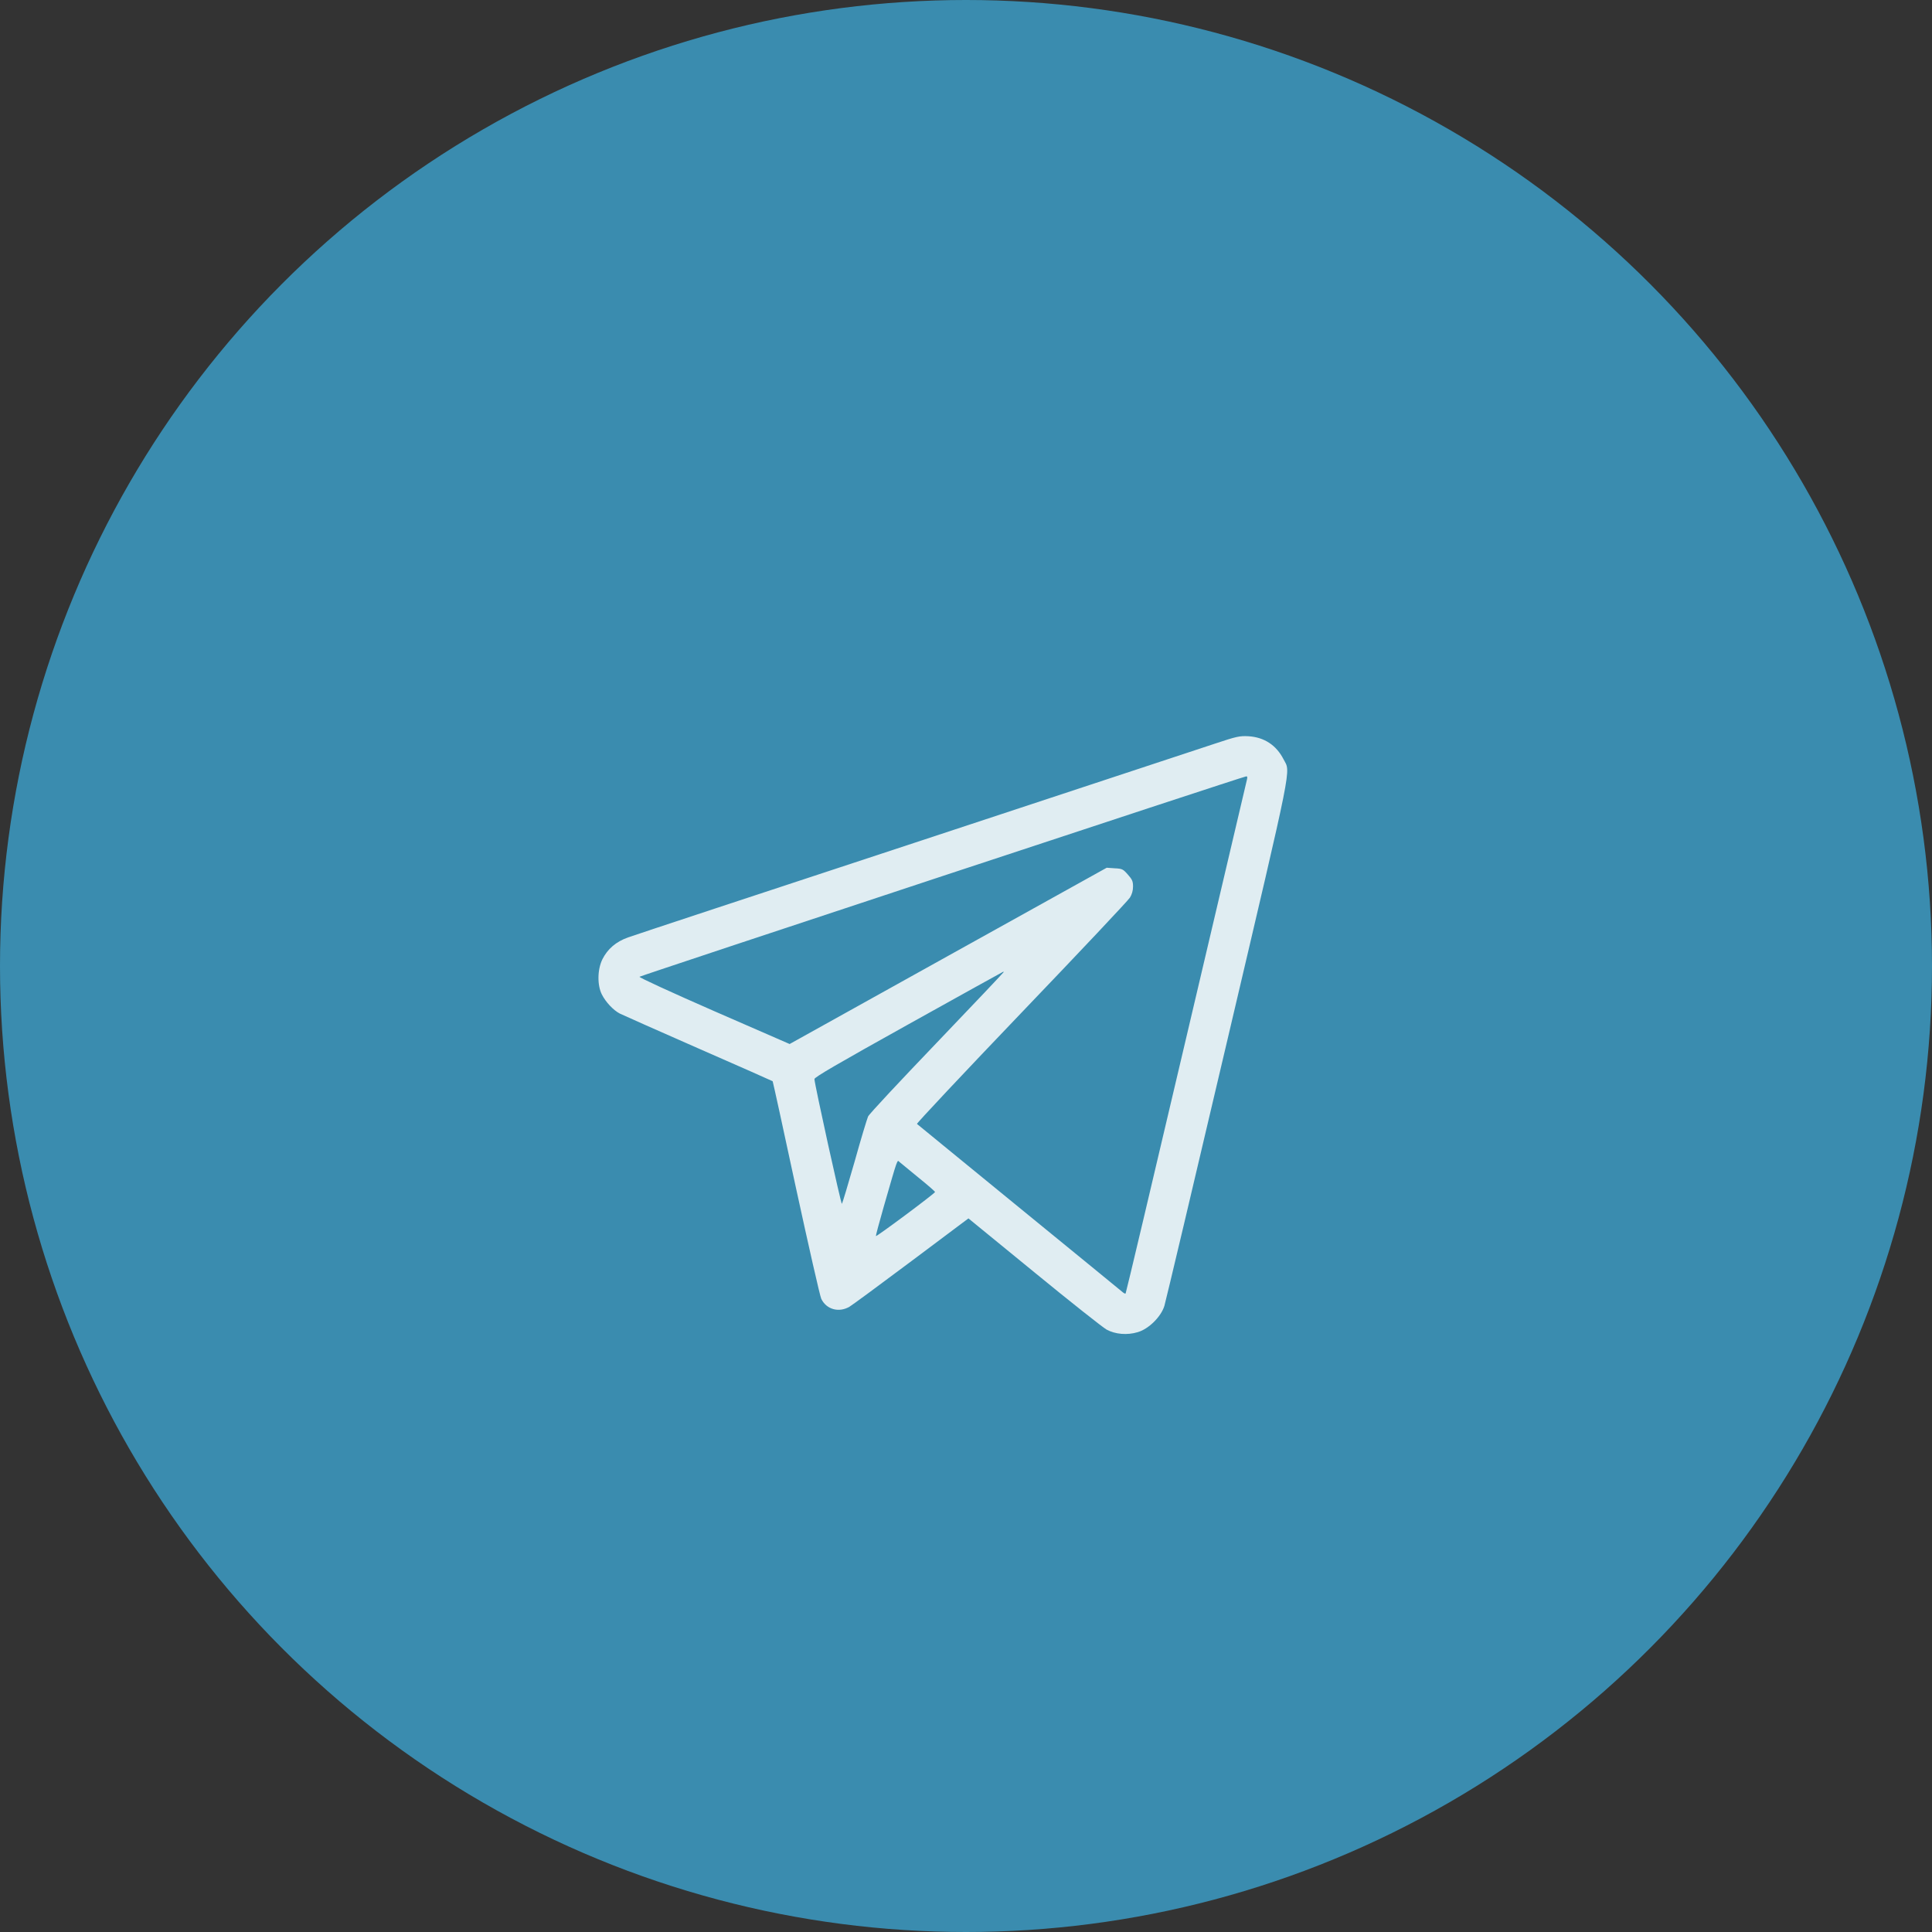 <svg width="42" height="42" viewBox="0 0 42 42" fill="none" xmlns="http://www.w3.org/2000/svg">
<rect x="0" y="0" width="42" height="42" fill="#333333" stroke="none"/>
<circle cx="21" cy="21" r="21" fill="#3A8CAF"/>
<path d="M26.403 16.169C26.113 16.265 23.174 17.235 19.87 18.325C16.568 19.412 13.77 20.335 13.653 20.379C13.389 20.472 13.208 20.631 13.096 20.853C12.985 21.079 12.982 21.419 13.085 21.621C13.17 21.788 13.334 21.961 13.474 22.034C13.533 22.063 14.303 22.406 15.185 22.793C16.067 23.179 16.791 23.499 16.797 23.505C16.802 23.51 17.031 24.553 17.303 25.822C17.579 27.09 17.825 28.177 17.854 28.236C17.965 28.465 18.232 28.541 18.464 28.409C18.528 28.371 19.137 27.922 19.817 27.413L21.053 26.487L22.483 27.656C23.268 28.3 23.977 28.86 24.056 28.904C24.244 29.006 24.502 29.03 24.733 28.96C24.97 28.892 25.24 28.626 25.313 28.388C25.34 28.3 25.958 25.696 26.684 22.602C28.134 16.429 28.058 16.81 27.903 16.506C27.745 16.198 27.481 16.025 27.136 16.005C26.948 15.996 26.886 16.008 26.403 16.169ZM27.106 16.954C27.095 17.001 26.5 19.526 25.785 22.57C25.07 25.614 24.478 28.113 24.47 28.119C24.461 28.128 24.431 28.113 24.405 28.09C24.376 28.066 23.365 27.237 22.155 26.25C20.948 25.262 19.946 24.445 19.934 24.433C19.923 24.422 20.942 23.335 22.205 22.016C23.468 20.698 24.528 19.573 24.563 19.514C24.607 19.444 24.631 19.362 24.631 19.274C24.631 19.157 24.613 19.119 24.519 19.013C24.414 18.893 24.396 18.884 24.232 18.876L24.059 18.864L20.611 20.78L17.166 22.696L15.519 21.978C14.617 21.583 13.887 21.249 13.902 21.234C13.925 21.211 27.021 16.881 27.089 16.878C27.118 16.875 27.121 16.895 27.106 16.954ZM21.818 21.134C21.818 21.14 21.165 21.832 20.365 22.667C19.565 23.502 18.891 24.222 18.871 24.272C18.85 24.319 18.715 24.761 18.578 25.254C18.437 25.746 18.314 26.156 18.302 26.171C18.285 26.191 17.711 23.584 17.705 23.458C17.702 23.42 18.2 23.13 19.753 22.265C20.881 21.638 21.806 21.123 21.812 21.123C21.815 21.123 21.818 21.129 21.818 21.134ZM19.966 25.599C20.166 25.76 20.327 25.901 20.327 25.913C20.327 25.942 19.049 26.894 19.041 26.871C19.038 26.859 19.114 26.572 19.211 26.235C19.527 25.139 19.501 25.213 19.556 25.262C19.583 25.286 19.767 25.435 19.966 25.599Z" fill="white" fill-opacity="0.84"/>
</svg>
